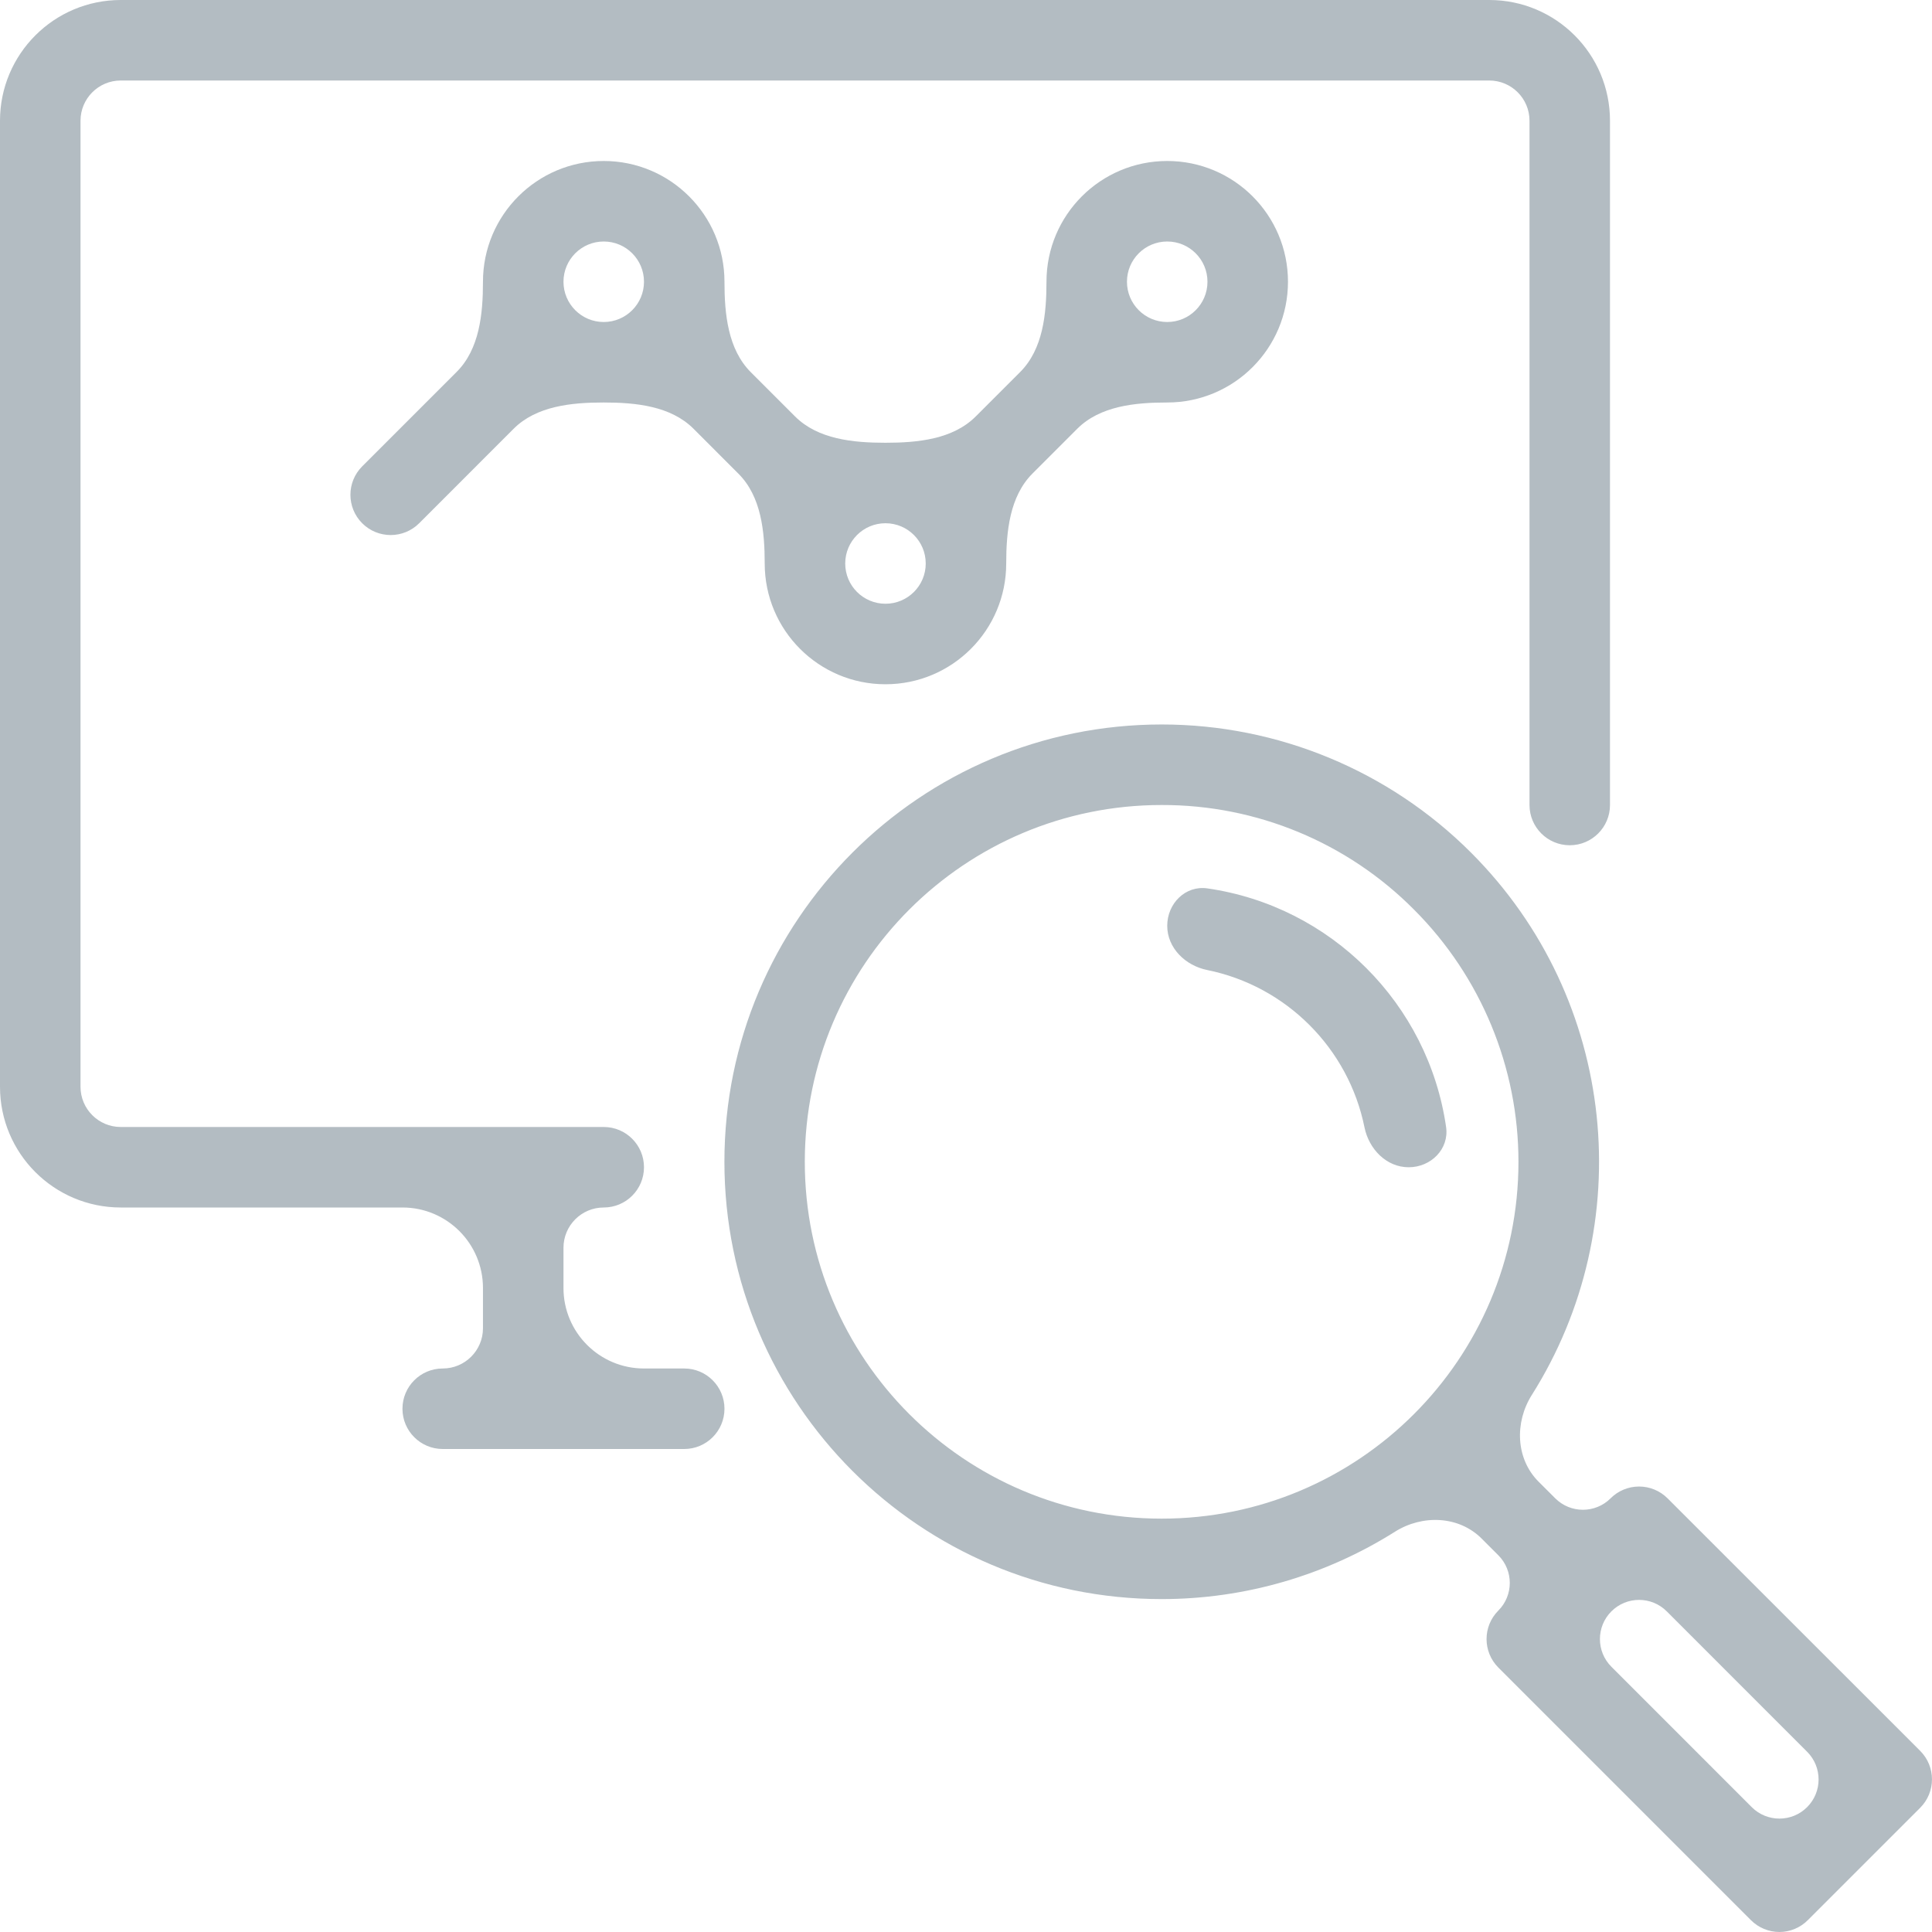 <svg width="64" height="64" viewBox="0 0 64 64" fill="none" xmlns="http://www.w3.org/2000/svg">
<path fill-rule="evenodd" clip-rule="evenodd" d="M49.333 0H4C1.791 0 0 1.791 0 4V36C0 38.209 1.791 40 4 40H13.333C14.805 40 15.999 41.194 15.999 42.667V44C15.999 44.736 15.402 45.333 14.666 45.333C13.929 45.333 13.332 45.93 13.332 46.667C13.332 47.403 13.929 48 14.666 48H22.666C23.402 48 23.999 47.403 23.999 46.667C23.999 45.93 23.402 45.333 22.666 45.333H21.332C19.86 45.333 18.666 44.139 18.666 42.667V41.334C18.666 40.597 19.263 40 20 40C20.736 40 21.333 39.403 21.333 38.667C21.333 37.93 20.736 37.333 20 37.333H4C3.264 37.333 2.667 36.736 2.667 36V4C2.667 3.264 3.264 2.667 4 2.667H49.333C50.07 2.667 50.667 3.264 50.667 4V26.667C50.667 27.403 51.264 28 52 28C52.736 28 53.333 27.403 53.333 26.667V4C53.333 1.791 51.543 0 49.333 0ZM38.483 23.999C42.326 23.999 46.012 25.526 48.729 28.243C53.606 33.122 54.278 40.613 50.743 46.211C50.17 47.118 50.209 48.324 50.968 49.083L51.519 49.633C52.026 50.14 52.847 50.14 53.354 49.633C53.604 49.383 53.943 49.243 54.297 49.243C54.65 49.243 54.989 49.383 55.239 49.633L63.609 58C64.129 58.52 64.129 59.364 63.609 59.885L59.889 63.605C59.639 63.857 59.3 63.999 58.946 64C58.593 64 58.253 63.859 58.003 63.609L49.634 55.239C49.114 54.718 49.114 53.874 49.634 53.353C50.14 52.847 50.14 52.026 49.634 51.52L49.082 50.968C48.323 50.209 47.118 50.168 46.21 50.74C43.916 52.187 41.241 52.972 38.484 52.972C30.484 52.973 23.998 46.487 23.997 38.486C23.997 30.485 30.483 23.999 38.483 23.999ZM26.66 38.483C26.658 45.011 31.948 50.305 38.477 50.307C45.005 50.309 50.298 45.019 50.301 38.491C50.302 35.357 49.058 32.351 46.843 30.134C44.633 27.907 41.622 26.659 38.484 26.667C31.956 26.665 26.663 31.955 26.66 38.483ZM59.863 59.864C59.357 60.37 58.535 60.37 58.029 59.864L53.379 55.213C52.873 54.707 52.873 53.885 53.379 53.379C53.886 52.872 54.707 52.872 55.214 53.379L59.863 58.029C60.37 58.536 60.37 59.357 59.863 59.864ZM39.996 29.429C39.267 29.324 38.666 29.931 38.666 30.668C38.666 31.404 39.268 31.987 39.989 32.133C42.607 32.663 44.67 34.725 45.2 37.343C45.346 38.065 45.928 38.667 46.664 38.667C47.401 38.667 48.008 38.065 47.904 37.336C47.316 33.249 44.084 30.017 39.996 29.429ZM19.999 5.333C17.79 5.333 15.999 7.124 15.999 9.333C15.999 10.402 15.884 11.563 15.128 12.319L11.999 15.448C11.478 15.969 11.478 16.813 11.999 17.334C12.52 17.854 13.364 17.854 13.885 17.334L17.014 14.204C17.769 13.449 18.931 13.333 19.999 13.333C21.064 13.333 22.22 13.45 22.973 14.202L24.463 15.693C25.216 16.445 25.332 17.602 25.332 18.667C25.332 20.876 27.123 22.667 29.332 22.667C31.542 22.667 33.332 20.876 33.332 18.667C33.332 17.6 33.448 16.441 34.202 15.687L35.686 14.203C36.44 13.449 37.599 13.333 38.666 13.333C40.875 13.333 42.666 11.543 42.666 9.333C42.666 7.124 40.875 5.333 38.666 5.333C36.457 5.333 34.666 7.124 34.666 9.333C34.666 10.403 34.551 11.567 33.794 12.324L32.323 13.795C31.566 14.552 30.403 14.667 29.332 14.667C28.26 14.667 27.094 14.552 26.336 13.794L24.872 12.33C24.114 11.572 23.999 10.406 23.999 9.333C23.999 7.124 22.208 5.333 19.999 5.333ZM19.999 10.667C19.263 10.667 18.666 10.07 18.666 9.333C18.666 8.597 19.263 8 19.999 8C20.736 8 21.333 8.597 21.333 9.333C21.333 10.07 20.736 10.667 19.999 10.667ZM27.999 18.667C27.999 19.403 28.596 20 29.332 20C30.069 20 30.666 19.403 30.666 18.667C30.666 17.93 30.069 17.333 29.332 17.333C28.596 17.333 27.999 17.93 27.999 18.667ZM38.666 10.667C37.929 10.667 37.332 10.07 37.332 9.333C37.332 8.597 37.929 8 38.666 8C39.402 8 39.999 8.597 39.999 9.333C39.999 10.07 39.402 10.667 38.666 10.667Z" fill="#002033" fill-opacity="0.3"/>
</svg>
